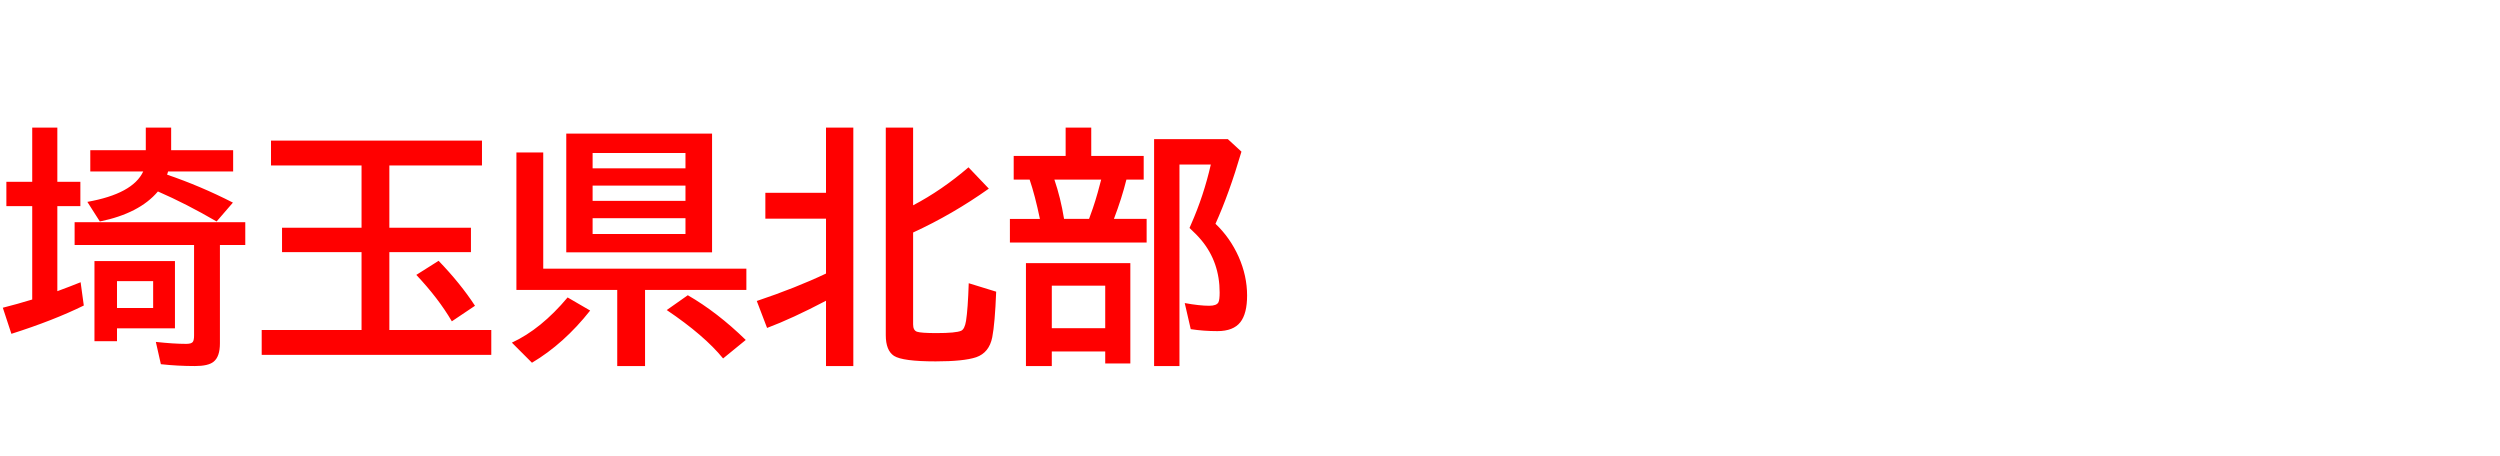 <svg xmlns="http://www.w3.org/2000/svg" id="svg1" version="1.1" height="200" width="1096">
  <defs id="defs1"></defs>
  <rect id="rect1" stroke="none" fill="none" height="200" width="1096" y="0" x="0"></rect>
  <path aria-label="埼玉県北部" style="font-weight:bold;font-size:110px;font-family:'BIZ UDPGothic';fill:#ff0000" id="text1" d="m 73.262,76.577 q 14.663,4.995 28.843,12.246 l -7.144,8.271 Q 81.694,89.36 69.233,83.936 61.123,93.55 43.774,97.095 l -5.479,-8.594 Q 58.223,84.956 62.788,75.181 H 39.585 V 65.835 H 63.916 V 55.952 H 75.034 v 9.883 h 27.178 v 9.346 H 73.691 q 0,0.107 -0.43,1.396 z m 23.149,30.83 v 43.13 q 0,5.854 -2.793,8.057 -2.31,1.88 -8.164,1.88 -7.573,0 -14.932,-0.806 l -2.202,-9.775 q 7.788,0.859 13.32,0.859 2.417,0 2.954,-0.967 0.483,-0.752 0.483,-2.739 V 107.407 H 32.71 V 97.417 H 107.529 v 9.99 z M 14.126,79.692 V 55.952 H 25.137 V 79.692 H 35.234 V 90.381 H 25.137 v 37.275 q 5.962,-2.202 10.205,-3.921 l 1.396,10.205 Q 23.418,140.493 4.995,146.348 L 1.235,134.907 q 6.177,-1.558 12.891,-3.599 V 90.381 H 2.793 V 79.692 Z m 62.573,34.751 v 29.487 H 51.294 v 5.64 h -9.883 v -35.127 z m -25.405,8.809 v 11.763 h 15.845 v -11.763 z M 170.693,72.549 v 27.285 h 35.771 v 10.688 h -35.771 v 34.16 h 44.688 v 10.903 h -100.654 v -10.903 h 43.774 v -34.16 h -34.858 V 99.834 h 34.858 V 72.549 h -39.692 v -10.903 h 92.49 v 10.903 z m 27.393,68.32 Q 192.231,130.825 182.51,120.513 l 9.775,-6.177 q 9.614,9.99 15.952,19.712 z M 312.168,58.584 V 110.63 H 248.252 V 58.584 Z m -52.368,8.486 v 6.714 h 40.713 v -6.714 z m 0,14.287 v 6.714 h 40.713 v -6.714 z m 0,14.287 v 6.929 h 40.713 v -6.929 z m -21.645,22.129 h 89.053 v 9.346 h -44.419 v 33.354 H 270.596 V 127.119 H 226.392 V 66.855 h 11.763 z m -13.75,32.441 q 12.783,-5.908 24.438,-19.819 l 9.883,5.747 q -11.494,14.556 -25.513,22.881 z m 92.598,6.929 q -8.218,-10.098 -24.707,-21.216 l 9.238,-6.499 q 12.944,7.466 25.405,19.604 z m 45.117,-25.298 q -14.824,7.788 -25.835,11.924 l -4.512,-11.816 q 17.241,-5.801 30.347,-12.031 V 95.859 H 335.532 V 84.526 h 26.587 V 55.952 h 11.978 V 160.474 h -11.978 z m 38.188,-41.841 q 12.515,-6.553 24.277,-16.65 l 8.916,9.346 q -15.898,11.279 -33.193,19.229 v 40.283 q 0,2.632 1.719,3.223 1.826,0.591 8.433,0.591 8.701,0 10.903,-1.021 1.558,-0.698 2.148,-4.351 0.806,-5.103 1.182,-16.489 l 12.031,3.706 q -0.537,13.911 -1.719,19.98 -1.343,6.768 -7.036,8.755 -5.425,1.826 -17.778,1.826 -14.502,0 -18.262,-2.417 -3.599,-2.363 -3.599,-9.077 V 55.952 h 11.978 z m 78.096,-21.646 h 22.988 v 10.366 h -7.573 q -2.041,8.218 -5.479,17.241 h 14.341 v 10.366 h -59.941 V 95.967 h 13.159 Q 453.75,85.654 451.387,78.726 H 444.404 V 68.359 h 22.773 V 55.952 h 11.226 z m -16.167,10.366 q 2.739,8.003 4.243,17.241 h 10.957 l 0.537,-1.504 q 2.31,-6.123 4.297,-13.911 l 0.483,-1.826 z m 33.301,36.631 v 43.989 h -11.011 v -5.264 H 461.108 v 6.392 h -11.333 v -45.117 z m -34.429,9.883 v 18.638 h 23.418 v -18.638 z m 71.758,-27.124 q 6.392,6.069 10.151,14.448 3.706,8.379 3.706,16.973 0,7.949 -2.954,11.709 -3.062,3.921 -10.098,3.921 -6.016,0 -11.655,-0.859 l -2.632,-11.44 q 6.499,1.182 10.742,1.182 3.223,0 4.028,-1.504 0.537,-1.074 0.537,-4.297 0,-13.267 -7.949,-22.881 -2.095,-2.524 -5.264,-5.425 l 0.645,-1.504 q 5.586,-12.622 8.701,-26.318 h -13.75 V 160.474 H 505.957 V 61.001 h 32.334 l 5.962,5.479 q -5.425,18.477 -11.387,31.636 z"></path>
</svg>
